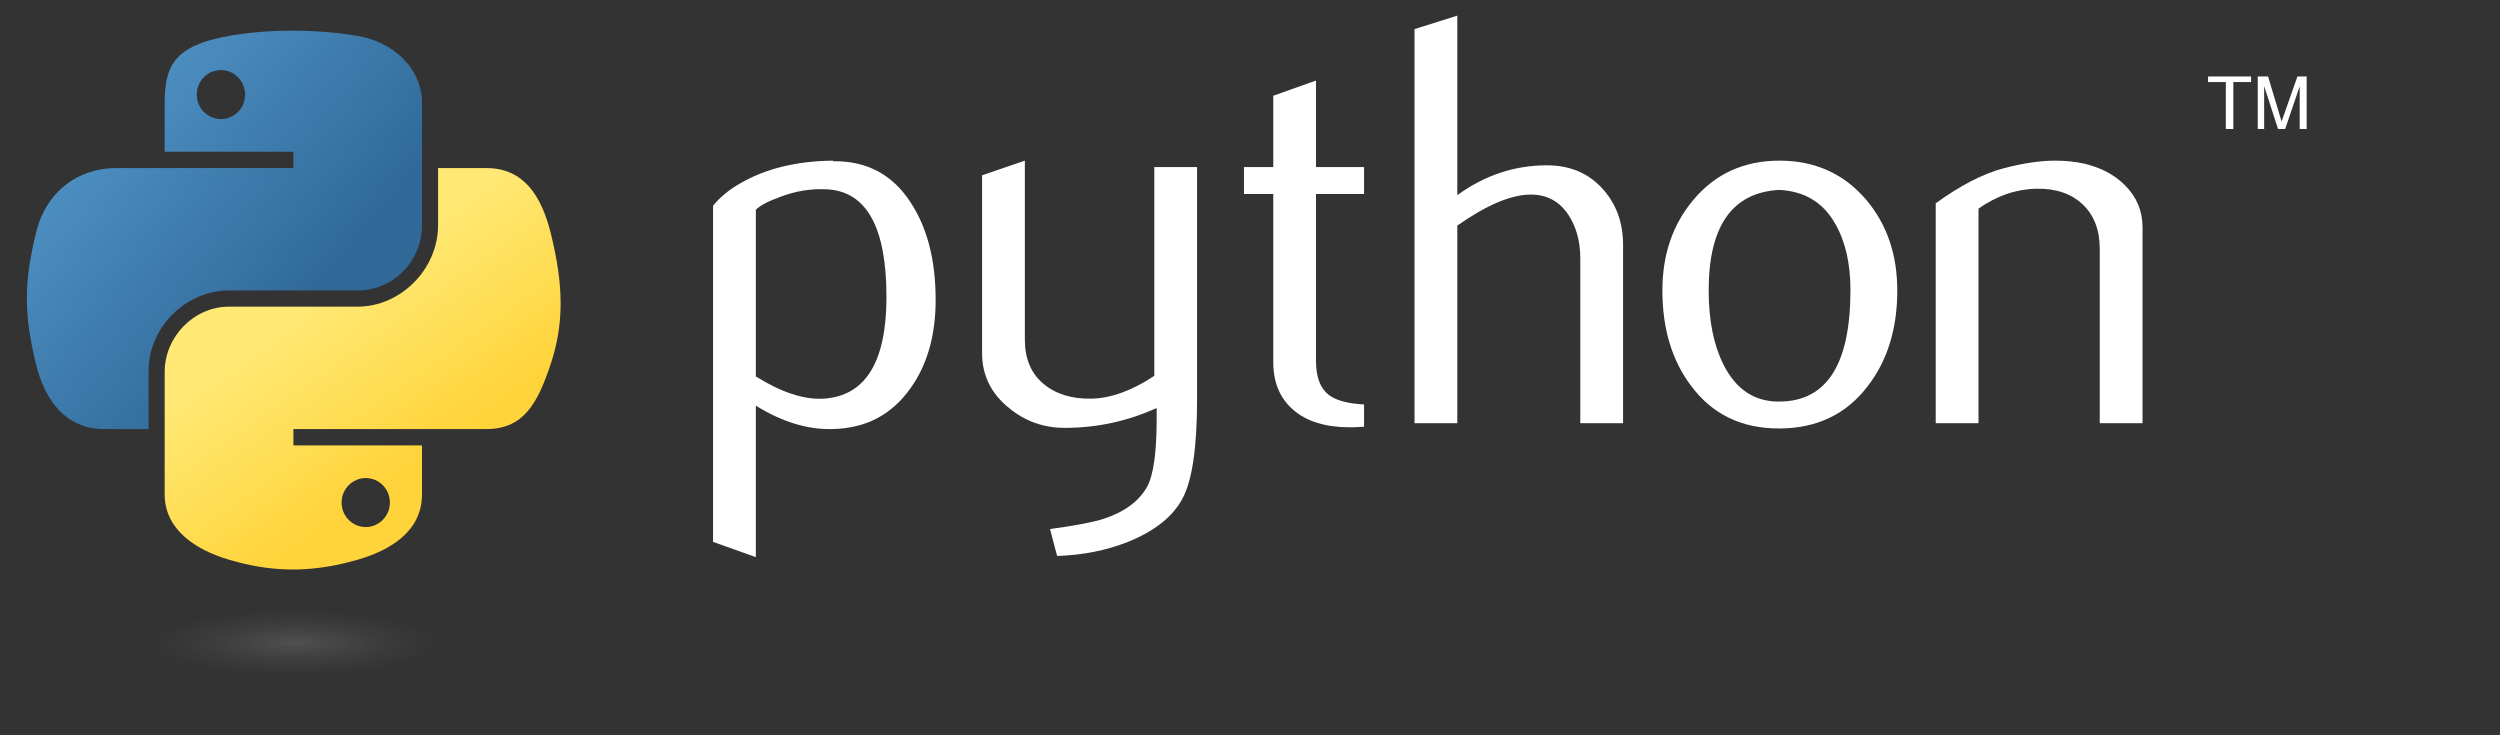 <svg width="136" height="40" viewBox="0 0 136 40" fill="none" xmlns="http://www.w3.org/2000/svg">
<rect x="0" y="0" width="136" height="40" fill="#333333" stroke="none"/>
<path d="M48.223 16.152C48.223 12.354 47.139 10.404 44.969 10.298C44.106 10.257 43.263 10.394 42.444 10.712C41.789 10.946 41.349 11.177 41.117 11.411V20.477C42.505 21.346 43.737 21.751 44.811 21.687C47.085 21.537 48.223 19.694 48.223 16.152ZM50.899 16.31C50.899 18.24 50.446 19.841 49.534 21.115C48.518 22.556 47.111 23.299 45.31 23.34C43.953 23.383 42.556 22.958 41.117 22.068V30.308L38.79 29.479V11.19C39.172 10.722 39.663 10.321 40.259 9.98C41.644 9.174 43.327 8.76 45.308 8.739L45.341 8.772C47.151 8.749 48.546 9.492 49.527 10.997C50.441 12.377 50.899 14.147 50.899 16.31Z" fill="white"/>
<path d="M65.121 21.718C65.121 24.306 64.862 26.098 64.342 27.095C63.82 28.091 62.827 28.887 61.361 29.479C60.172 29.947 58.886 30.201 57.506 30.244L57.122 28.78C58.525 28.589 59.512 28.399 60.085 28.208C61.213 27.827 61.987 27.242 62.412 26.459C62.754 25.821 62.922 24.603 62.922 22.801V22.195C61.33 22.918 59.663 23.276 57.919 23.276C56.773 23.276 55.762 22.918 54.891 22.195C53.914 21.41 53.425 20.413 53.425 19.206V9.535L55.752 8.739V18.474C55.752 19.513 56.088 20.314 56.76 20.876C57.432 21.438 58.303 21.707 59.37 21.687C60.437 21.664 61.58 21.252 62.794 20.446V9.09H65.121V21.718Z" fill="white"/>
<path d="M74.205 23.212C73.927 23.235 73.673 23.245 73.439 23.245C72.122 23.245 71.096 22.933 70.363 22.305C69.632 21.677 69.266 20.81 69.266 19.704V10.552H67.672V9.09H69.266V5.208L71.59 4.382V9.09H74.205V10.552H71.59V19.641C71.59 20.513 71.824 21.13 72.293 21.491C72.695 21.789 73.334 21.959 74.205 22.002V23.212Z" fill="white"/>
<path d="M88.295 23.022H85.968V14.053C85.968 13.14 85.754 12.354 85.329 11.698C84.838 10.956 84.156 10.585 83.28 10.585C82.213 10.585 80.879 11.147 79.277 12.271V23.022H76.95V1.583L79.277 0.851V10.616C80.764 9.535 82.388 8.993 84.153 8.993C85.385 8.993 86.383 9.408 87.147 10.234C87.913 11.06 88.295 12.09 88.295 13.32V23.022Z" fill="white"/>
<path d="M100.664 15.786C100.664 14.327 100.386 13.122 99.834 12.169C99.177 11.007 98.156 10.394 96.776 10.331C94.225 10.478 92.952 12.303 92.952 15.802C92.952 17.406 93.216 18.746 93.751 19.821C94.433 21.191 95.457 21.868 96.822 21.845C99.383 21.824 100.664 19.806 100.664 15.786ZM103.212 15.802C103.212 17.879 102.68 19.608 101.618 20.988C100.45 22.534 98.835 23.309 96.776 23.309C94.734 23.309 93.143 22.534 91.994 20.988C90.953 19.608 90.434 17.879 90.434 15.802C90.434 13.849 90.996 12.207 92.122 10.87C93.311 9.451 94.874 8.739 96.806 8.739C98.739 8.739 100.312 9.451 101.524 10.87C102.649 12.207 103.212 13.849 103.212 15.802Z" fill="white"/>
<path d="M116.554 23.022H114.227V13.544C114.227 12.504 113.913 11.693 113.287 11.109C112.661 10.527 111.826 10.244 110.784 10.267C109.679 10.287 108.628 10.649 107.63 11.348V23.022H105.303V11.06C106.642 10.087 107.874 9.451 109 9.154C110.061 8.877 110.998 8.739 111.805 8.739C112.358 8.739 112.877 8.793 113.366 8.899C114.28 9.11 115.023 9.502 115.596 10.076C116.235 10.712 116.554 11.475 116.554 12.367V23.022Z" fill="white"/>
<path d="M15.806 1.668C14.609 1.674 13.466 1.776 12.46 1.953C9.496 2.476 8.958 3.571 8.958 5.589V8.254H15.961V9.142H8.958H6.329C4.294 9.142 2.511 10.364 1.954 12.688C1.311 15.352 1.282 17.014 1.954 19.796C2.452 21.866 3.641 23.341 5.676 23.341H8.084V20.146C8.084 17.838 10.084 15.802 12.46 15.802H19.455C21.402 15.802 22.957 14.201 22.957 12.248V5.589C22.957 3.693 21.356 2.27 19.455 1.953C18.252 1.754 17.003 1.663 15.806 1.668ZM12.019 3.812C12.742 3.812 13.333 4.411 13.333 5.149C13.333 5.883 12.742 6.477 12.019 6.477C11.293 6.477 10.704 5.883 10.704 5.149C10.704 4.411 11.293 3.812 12.019 3.812Z" fill="url(#paint0_linear_107_3686)"/>
<path d="M23.831 9.143V12.248C23.831 14.656 21.786 16.682 19.455 16.682H12.46C10.544 16.682 8.958 18.32 8.958 20.236V26.895C8.958 28.79 10.608 29.905 12.46 30.449C14.677 31.1 16.803 31.217 19.455 30.449C21.219 29.939 22.957 28.913 22.957 26.895V24.23H15.962V23.341H22.957H26.459C28.494 23.341 29.253 21.924 29.961 19.796C30.692 17.605 30.661 15.498 29.961 12.688C29.458 10.665 28.497 9.143 26.459 9.143H23.831ZM19.896 26.006C20.622 26.006 21.21 26.601 21.21 27.335C21.21 28.072 20.622 28.672 19.896 28.672C19.173 28.672 18.582 28.072 18.582 27.335C18.582 26.601 19.173 26.006 19.896 26.006Z" fill="url(#paint1_linear_107_3686)"/>
<path d="M121.085 7.019H121.493V4.464H122.459V4.159H120.118V4.464H121.085V7.019ZM122.821 7.019H123.17V4.685L123.926 7.019H124.314L125.103 4.693V7.019H125.483V4.159H124.98L124.118 6.609L123.383 4.159H122.821V7.019Z" fill="white"/>
<path opacity="0.444" d="M25.426 34.975C25.426 35.214 25.183 35.45 24.712 35.671C24.24 35.891 23.549 36.092 22.677 36.26C21.806 36.429 20.771 36.563 19.633 36.654C18.494 36.746 17.273 36.793 16.041 36.793C14.808 36.793 13.588 36.746 12.449 36.654C11.31 36.563 10.276 36.429 9.404 36.26C8.533 36.092 7.841 35.891 7.37 35.671C6.898 35.45 6.655 35.214 6.655 34.975C6.655 34.737 6.898 34.501 7.37 34.28C7.841 34.059 8.533 33.859 9.404 33.691C10.276 33.522 11.31 33.388 12.449 33.297C13.588 33.205 14.808 33.158 16.041 33.158C17.273 33.158 18.494 33.205 19.633 33.297C20.771 33.388 21.806 33.522 22.677 33.691C23.549 33.859 24.24 34.059 24.712 34.28C25.183 34.501 25.426 34.737 25.426 34.975Z" fill="url(#paint2_radial_107_3686)"/>
<defs>
<linearGradient id="paint0_linear_107_3686" x1="1.461" y1="1.668" x2="17.591" y2="15.433" gradientUnits="userSpaceOnUse">
<stop stop-color="#5A9FD4"/>
<stop offset="1" stop-color="#306998"/>
</linearGradient>
<linearGradient id="paint1_linear_107_3686" x1="19.728" y1="27.111" x2="13.945" y2="18.996" gradientUnits="userSpaceOnUse">
<stop stop-color="#FFD43B"/>
<stop offset="1" stop-color="#FFE873"/>
</linearGradient>
<radialGradient id="paint2_radial_107_3686" cx="0" cy="0" r="1" gradientUnits="userSpaceOnUse" gradientTransform="translate(16.041 34.975) rotate(-90) scale(1.817 7.999)">
<stop stop-color="#B8B8B8" stop-opacity="0.498"/>
<stop offset="1" stop-color="#7F7F7F" stop-opacity="0"/>
</radialGradient>
</defs>
</svg>
